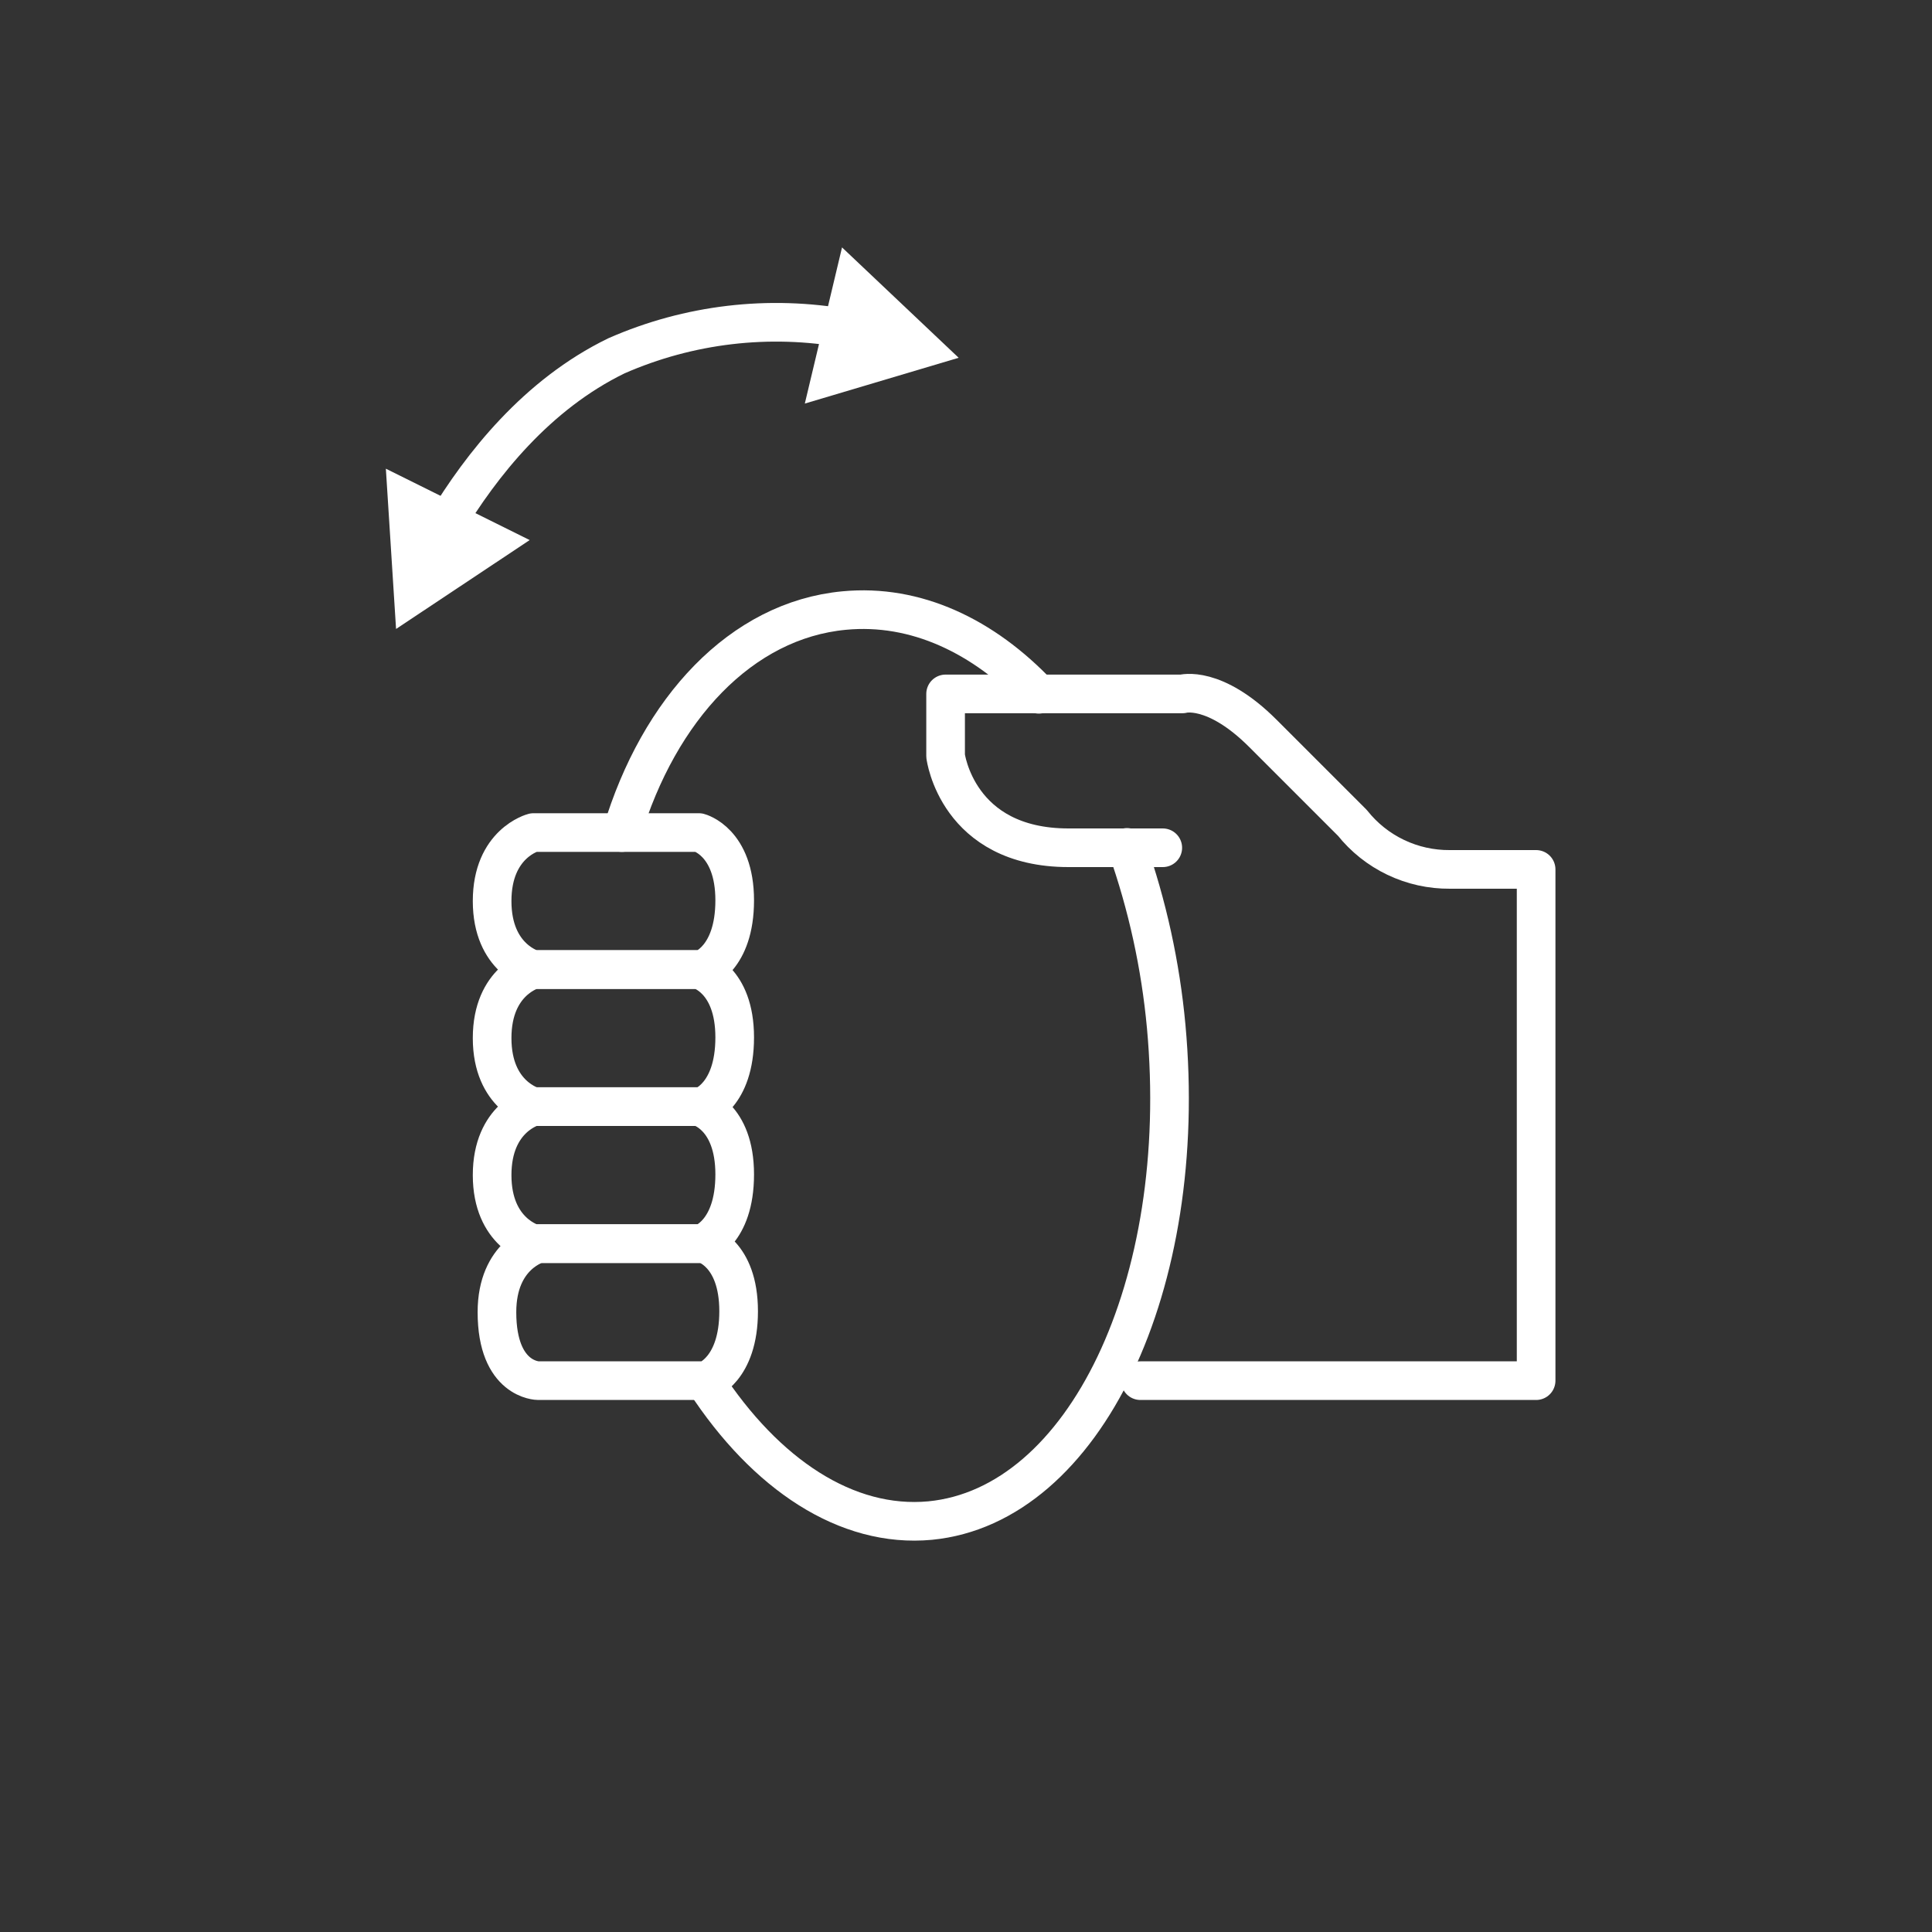 <svg width="150" height="150" viewBox="0 0 150 150" fill="none" xmlns="http://www.w3.org/2000/svg">
<rect x="0" y="0" width="150" height="150" fill="#333333" stroke="none"/>
<path d="M41.417 64.639H54.264C54.264 64.639 57.042 65.347 57.042 69.903C57.042 74.458 54.5 75.278 54.5 75.278H41.417C41.417 75.278 38.208 74.458 38.208 69.958C38.208 65.458 41.417 64.639 41.417 64.639Z" stroke="white" stroke-width="3" stroke-linecap="round" stroke-linejoin="round"/>
<path d="M41.417 75.278H54.264C54.264 75.278 57.042 75.986 57.042 80.542C57.042 85.097 54.5 85.917 54.5 85.917H41.417C41.417 85.917 38.208 85.097 38.208 80.597C38.208 76.097 41.417 75.278 41.417 75.278Z" stroke="white" stroke-width="3" stroke-linecap="round" stroke-linejoin="round"/>
<path d="M41.417 85.917H54.264C54.264 85.917 57.042 86.611 57.042 91.181C57.042 95.75 54.5 96.556 54.5 96.556H41.417C41.417 96.556 38.208 95.736 38.208 91.236C38.208 86.736 41.417 85.917 41.417 85.917Z" stroke="white" stroke-width="3" stroke-linecap="round" stroke-linejoin="round"/>
<path d="M41.792 96.556H54.653C54.653 96.556 57.347 97.25 57.347 101.806C57.347 106.361 54.819 107.194 54.819 107.194H41.792C41.792 107.194 38.583 107.194 38.583 101.875C38.583 97.375 41.792 96.556 41.792 96.556Z" stroke="white" stroke-width="3" stroke-linecap="round" stroke-linejoin="round"/>
<path d="M88.541 107.194H119.264V67.5H112.569C111.116 67.512 109.679 67.194 108.368 66.568C107.056 65.942 105.905 65.026 105 63.889L98.055 56.944C94.264 53.153 91.805 53.875 91.805 53.875H73.416V58.694C73.416 58.694 74.305 65.82 82.958 65.82H90.278" stroke="white" stroke-width="3" stroke-linecap="round" stroke-linejoin="round"/>
<path d="M48.278 64.639C51.166 55.028 57.555 48.153 65.541 47.403C71.097 46.875 76.361 49.375 80.653 53.903" stroke="white" stroke-width="3" stroke-linecap="round" stroke-linejoin="round"/>
<path d="M87.5 65.792C89.083 70.278 90.104 74.943 90.542 79.681C92.389 99.75 84.208 116.889 72.222 118.056C65.722 118.667 59.444 114.458 54.75 107.278" stroke="white" stroke-width="3" stroke-linecap="round" stroke-linejoin="round"/>
<path d="M34.583 40.722C37.361 36.097 41.681 30.625 47.861 27.625C53.481 25.157 59.71 24.422 65.75 25.514" stroke="white" stroke-width="3" stroke-linejoin="round"/>
<path d="M41.125 41.931L30.75 48.833L29.958 36.389L41.125 41.931Z" fill="white"/>
<path d="M62.486 31.333L74.43 27.778L65.375 19.208L62.486 31.333Z" fill="white"/>
</svg>
